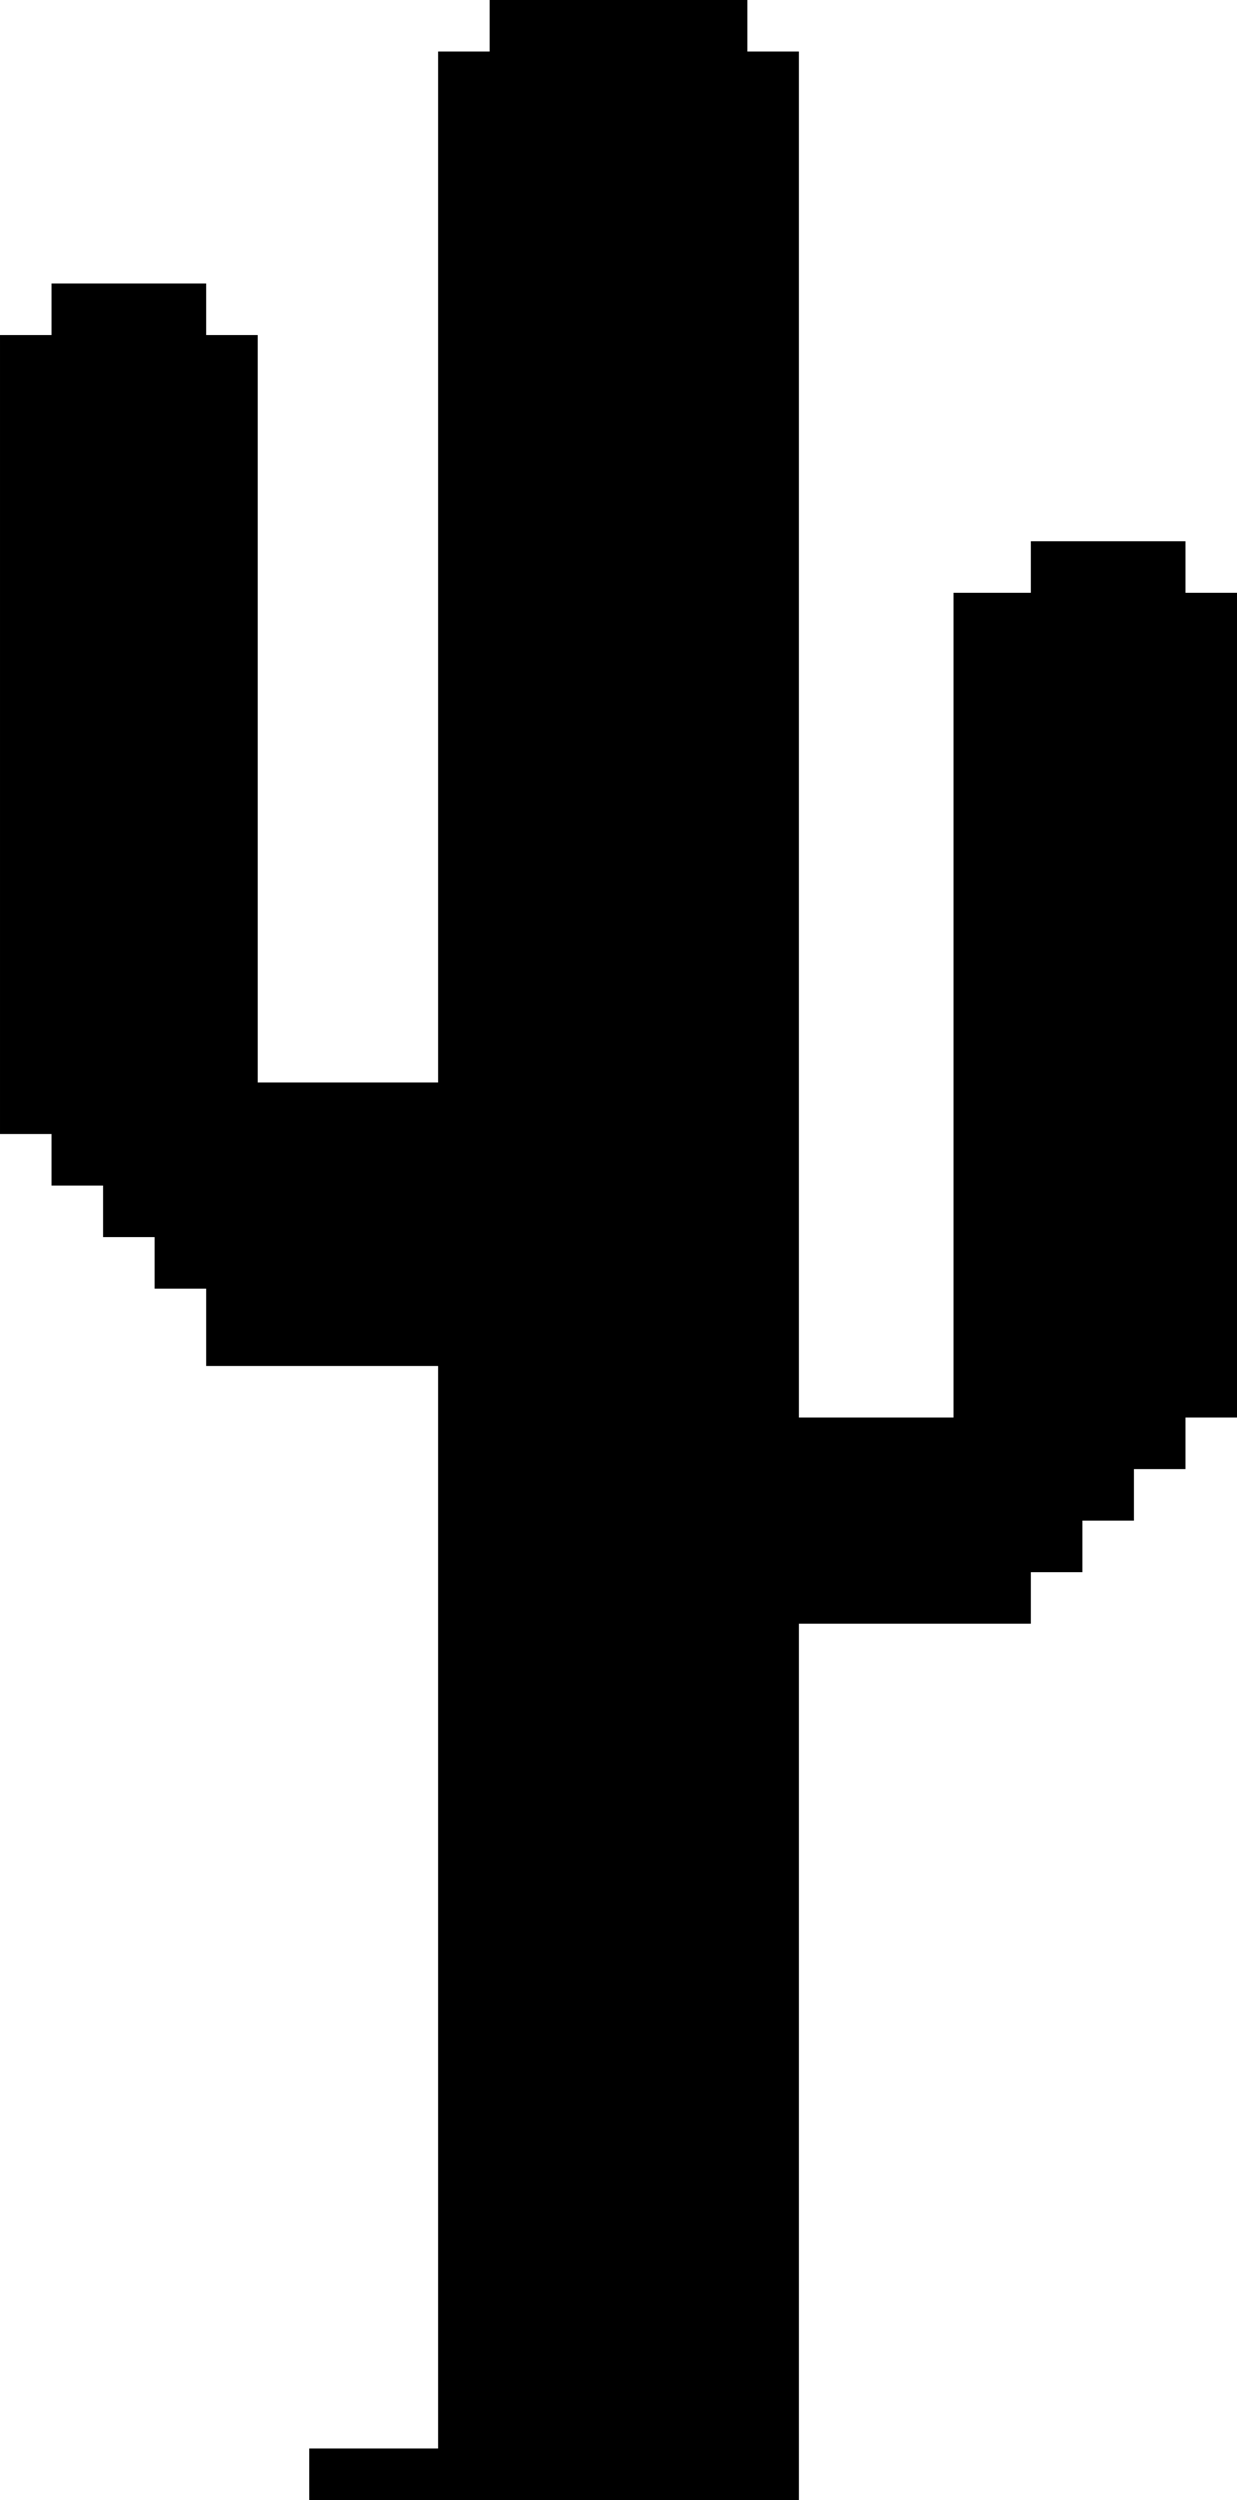 <?xml version="1.0" encoding="UTF-8" standalone="no"?>
<!-- Created with Inkscape (http://www.inkscape.org/) -->

<svg
   xmlns:dc="http://purl.org/dc/elements/1.1/"
   xmlns:cc="http://creativecommons.org/ns#"
   xmlns:rdf="http://www.w3.org/1999/02/22-rdf-syntax-ns#"
   xmlns:svg="http://www.w3.org/2000/svg"
   xmlns="http://www.w3.org/2000/svg"
   xmlns:sodipodi="http://sodipodi.sourceforge.net/DTD/sodipodi-0.dtd"
   xmlns:inkscape="http://www.inkscape.org/namespaces/inkscape"
   width="45.233mm"
   height="91.408mm"
   viewBox="0 0 160.273 323.885"
   id="svg4171"
   version="1.1"
   inkscape:version="0.91 r13725"
   sodipodi:docname="cactus-3.svg">
  <defs
     id="defs4173" />
  <sodipodi:namedview
     id="base"
     pagecolor="#ffffff"
     bordercolor="#666666"
     borderopacity="1.0"
     inkscape:pageopacity="0.0"
     inkscape:pageshadow="2"
     inkscape:zoom="0.35"
     inkscape:cx="-382.21496"
     inkscape:cy="14.399466"
     inkscape:document-units="px"
     inkscape:current-layer="svg4171"
     showgrid="false"
     fit-margin-top="0"
     fit-margin-left="0"
     fit-margin-right="0"
     fit-margin-bottom="0"
     inkscape:window-width="1366"
     inkscape:window-height="705"
     inkscape:window-x="-8"
     inkscape:window-y="-8"
     inkscape:window-maximized="1" />
  <path
     inkscape:connector-curvature="0"
     d="m 40.068,320.546 0,-3.339 8.348,0 8.348,0 0,-70.12 0,-70.12 -15.026,0 -15.026,0 0,-5.009 0,-5.009 -3.339,0 -3.339,0 0,-3.339 0,-3.339 -3.339,0 -3.339,0 0,-3.339 0,-3.339 -3.339,0 -3.339,0 0,-3.339 0,-3.339 -3.339,0 -3.339,0 0,-51.755 0,-51.755 3.339,0 3.339,0 0,-3.339 0,-3.339 10.017,0 10.017,0 0,3.339 0,3.339 3.339,0 3.339,0 0,48.416 0,48.416 11.687,0 11.687,0 0,-66.78 0,-66.78 3.339,0 3.339,0 0,-3.339 0,-3.339 16.695,0 16.695,0 0,3.339 0,3.339 3.339,0 3.339,0 0,88.484 0,88.484 10.017,0 10.017,0 0,-53.424 0,-53.424 5.009,0 5.009,0 0,-3.339 0,-3.339 10.017,0 10.017,0 0,3.339 0,3.339 3.339,0 3.339,0 0,53.424 0,53.424 -3.339,0 -3.339,0 0,3.339 0,3.339 -3.339,0 -3.339,0 0,3.339 0,3.339 -3.339,0 -3.339,0 0,3.339 0,3.339 -3.339,0 -3.339,0 0,3.339 0,3.339 -15.026,0 -15.026,0 0,56.763 0,56.763 -31.721,0 -31.721,0 z"
     id="path4139" />
</svg>
